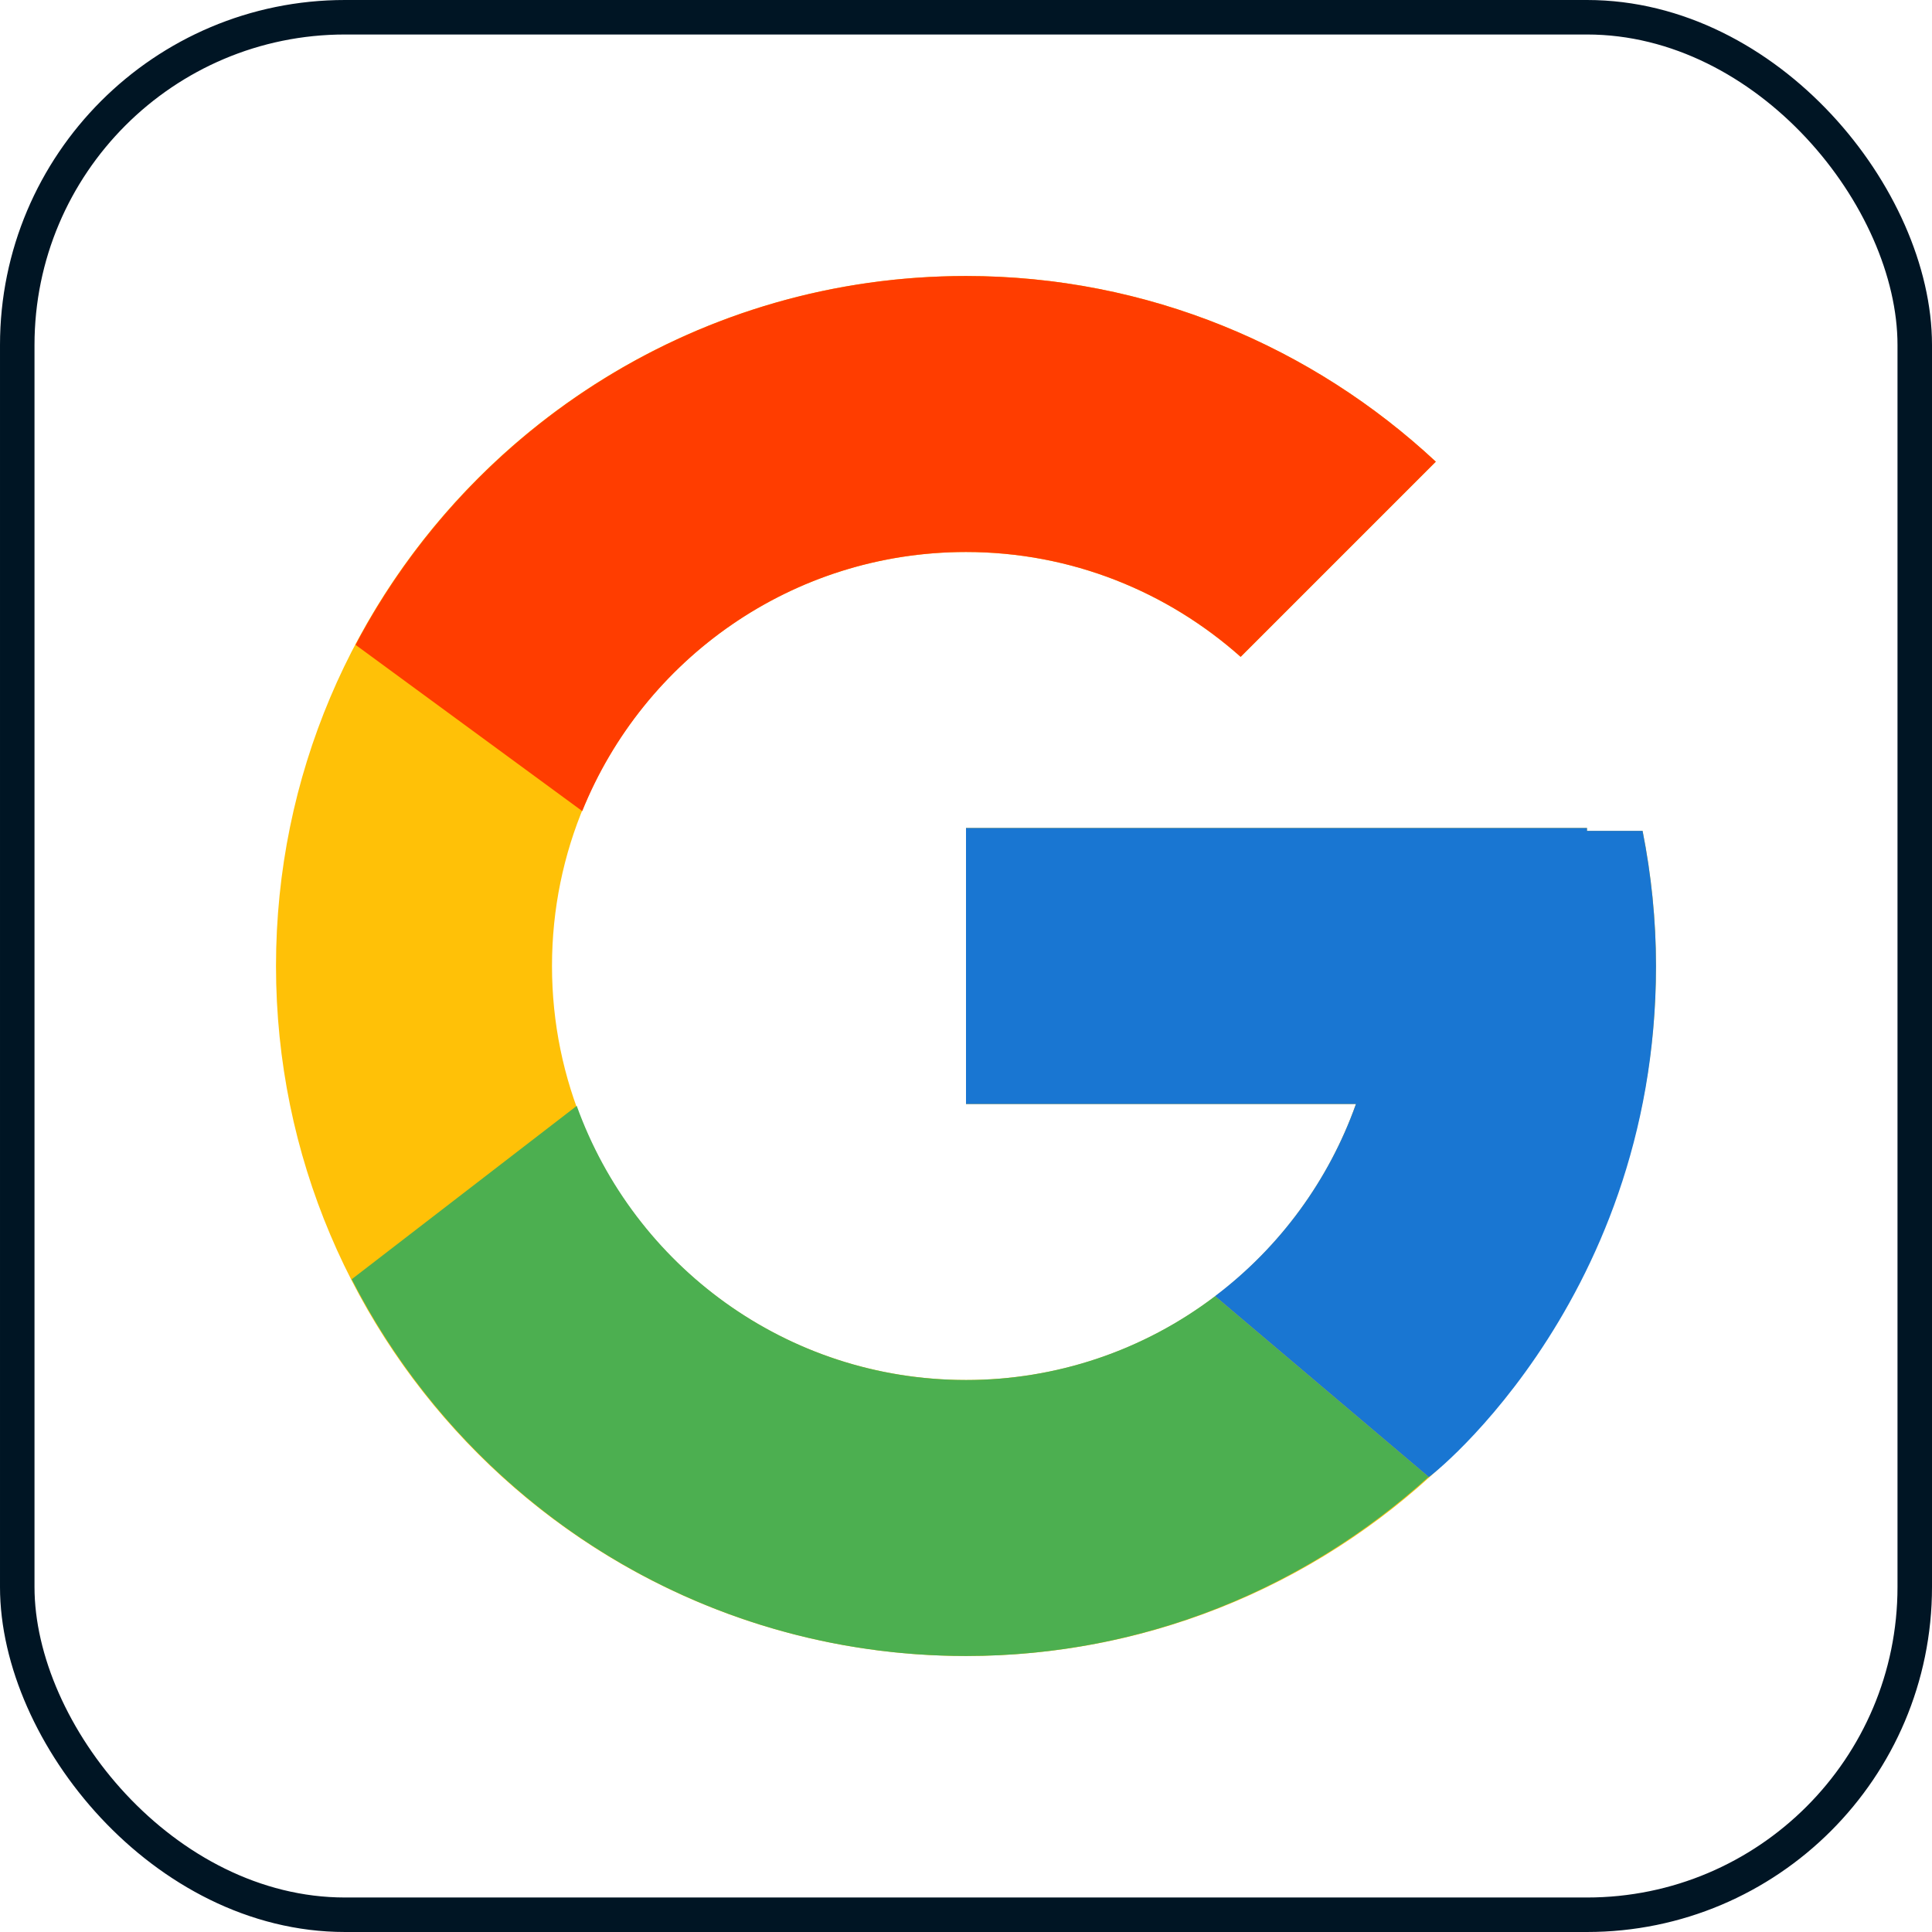 <svg width="56" height="56" viewBox="0 0 56 56" fill="none" xmlns="http://www.w3.org/2000/svg">
<path d="M47.611 24.083H46V24H28V32H39.303C37.654 36.657 33.223 40 28 40C21.373 40 16 34.627 16 28C16 21.373 21.373 16 28 16C31.059 16 33.842 17.154 35.961 19.039L41.618 13.382C38.046 10.053 33.268 8 28 8C16.955 8 8 16.955 8 28C8 39.045 16.955 48 28 48C39.045 48 48 39.045 48 28C48 26.659 47.862 25.35 47.611 24.083Z" fill="#FFC107"/>
<path d="M10.306 18.691L16.877 23.51C18.655 19.108 22.961 16 28 16C31.059 16 33.842 17.154 35.961 19.039L41.618 13.382C38.046 10.053 33.268 8 28 8C20.318 8 13.656 12.337 10.306 18.691Z" fill="#FF3D00"/>
<path d="M28 48C33.166 48 37.86 46.023 41.409 42.808L35.219 37.57C33.144 39.148 30.608 40.002 28 40C22.798 40 18.381 36.683 16.717 32.054L10.195 37.079C13.505 43.556 20.227 48 28 48Z" fill="#4CAF50"/>
<path d="M47.611 24.083H46V24H28V32H39.303C38.514 34.216 37.093 36.153 35.216 37.571L35.219 37.569L41.409 42.807C40.971 43.205 48 38 48 28C48 26.659 47.862 25.35 47.611 24.083Z" fill="#1976D2"/>
<rect x="0.5" y="0.5" width="55" height="55" rx="9.5" stroke="#001524"/>
</svg>
